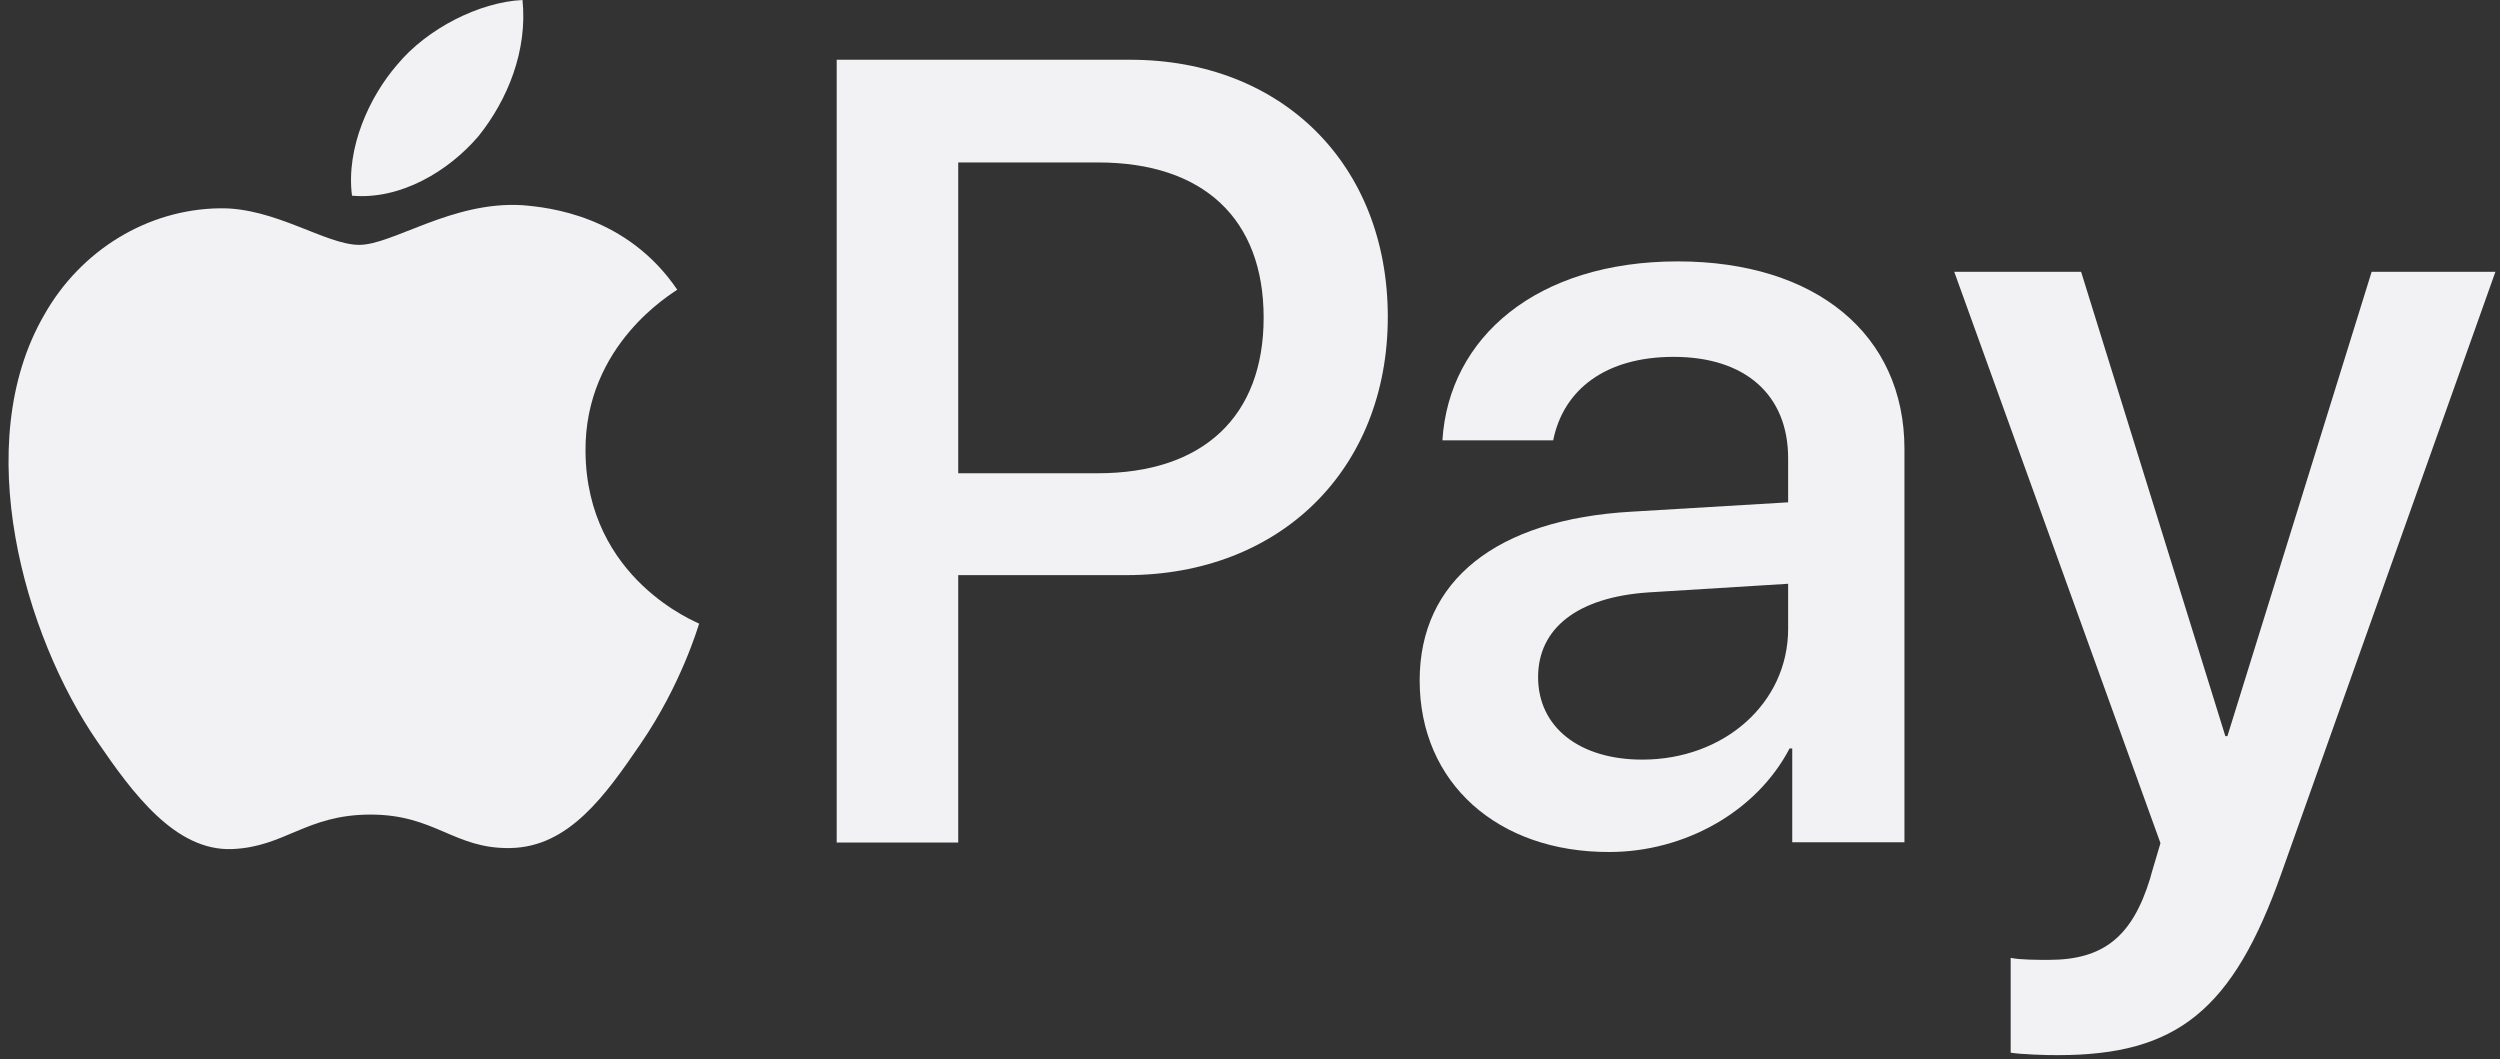 <svg width="59" height="25" viewBox="0 0 59 25" fill="none" xmlns="http://www.w3.org/2000/svg">
<rect x="0" y="0" width="59" height="25" fill="#333333" stroke="none"/>
<path d="M11.292 3.214C11.984 2.351 12.453 1.19 12.331 0C11.321 0.049 10.082 0.668 9.37 1.531C8.727 2.273 8.161 3.482 8.307 4.618C9.439 4.721 10.575 4.053 11.292 3.214Z" fill="#F2F2F5"/>
<path d="M12.316 4.842C10.668 4.745 9.263 5.779 8.478 5.779C7.688 5.779 6.483 4.891 5.181 4.916C3.484 4.94 1.909 5.901 1.046 7.427C-0.725 10.48 0.578 15.011 2.299 17.503C3.138 18.732 4.142 20.087 5.474 20.038C6.727 19.99 7.22 19.224 8.746 19.224C10.273 19.224 10.716 20.038 12.043 20.014C13.423 19.99 14.281 18.78 15.12 17.551C16.081 16.147 16.471 14.796 16.5 14.718C16.476 14.694 13.842 13.684 13.818 10.655C13.794 8.12 15.886 6.915 15.983 6.837C14.798 5.091 12.955 4.891 12.316 4.842Z" fill="#F2F2F5"/>
<path d="M26.671 1.41C30.256 1.41 32.752 3.883 32.752 7.477C32.752 11.086 30.207 13.573 26.583 13.573H22.614V19.883H19.746V1.41H26.671ZM22.614 11.169H25.905C28.402 11.169 29.822 9.823 29.822 7.496C29.822 5.165 28.402 3.834 25.915 3.834H22.614V11.169Z" fill="#F2F2F5"/>
<path d="M33.504 16.059C33.504 13.704 35.309 12.255 38.513 12.075L42.2 11.855V10.816C42.2 9.319 41.19 8.422 39.498 8.422C37.898 8.422 36.898 9.188 36.655 10.392H34.041C34.192 7.959 36.269 6.169 39.595 6.169C42.858 6.169 44.945 7.895 44.945 10.597V19.878H42.297V17.663H42.234C41.453 19.161 39.751 20.107 37.981 20.107C35.348 20.116 33.504 18.478 33.504 16.059ZM42.2 14.84V13.777L38.883 13.982C37.23 14.099 36.299 14.825 36.299 15.981C36.299 17.161 37.274 17.927 38.757 17.927C40.688 17.927 42.2 16.596 42.2 14.84Z" fill="#F2F2F5"/>
<path d="M47.452 24.843V22.605C47.656 22.653 48.115 22.653 48.349 22.653C49.631 22.653 50.319 22.117 50.743 20.732C50.743 20.707 50.987 19.913 50.987 19.898L46.12 6.414H49.114L52.518 17.372H52.567L55.971 6.414H58.892L53.85 20.585C52.699 23.853 51.367 24.901 48.573 24.901C48.349 24.906 47.656 24.882 47.452 24.843Z" fill="#F2F2F5"/>
</svg>
